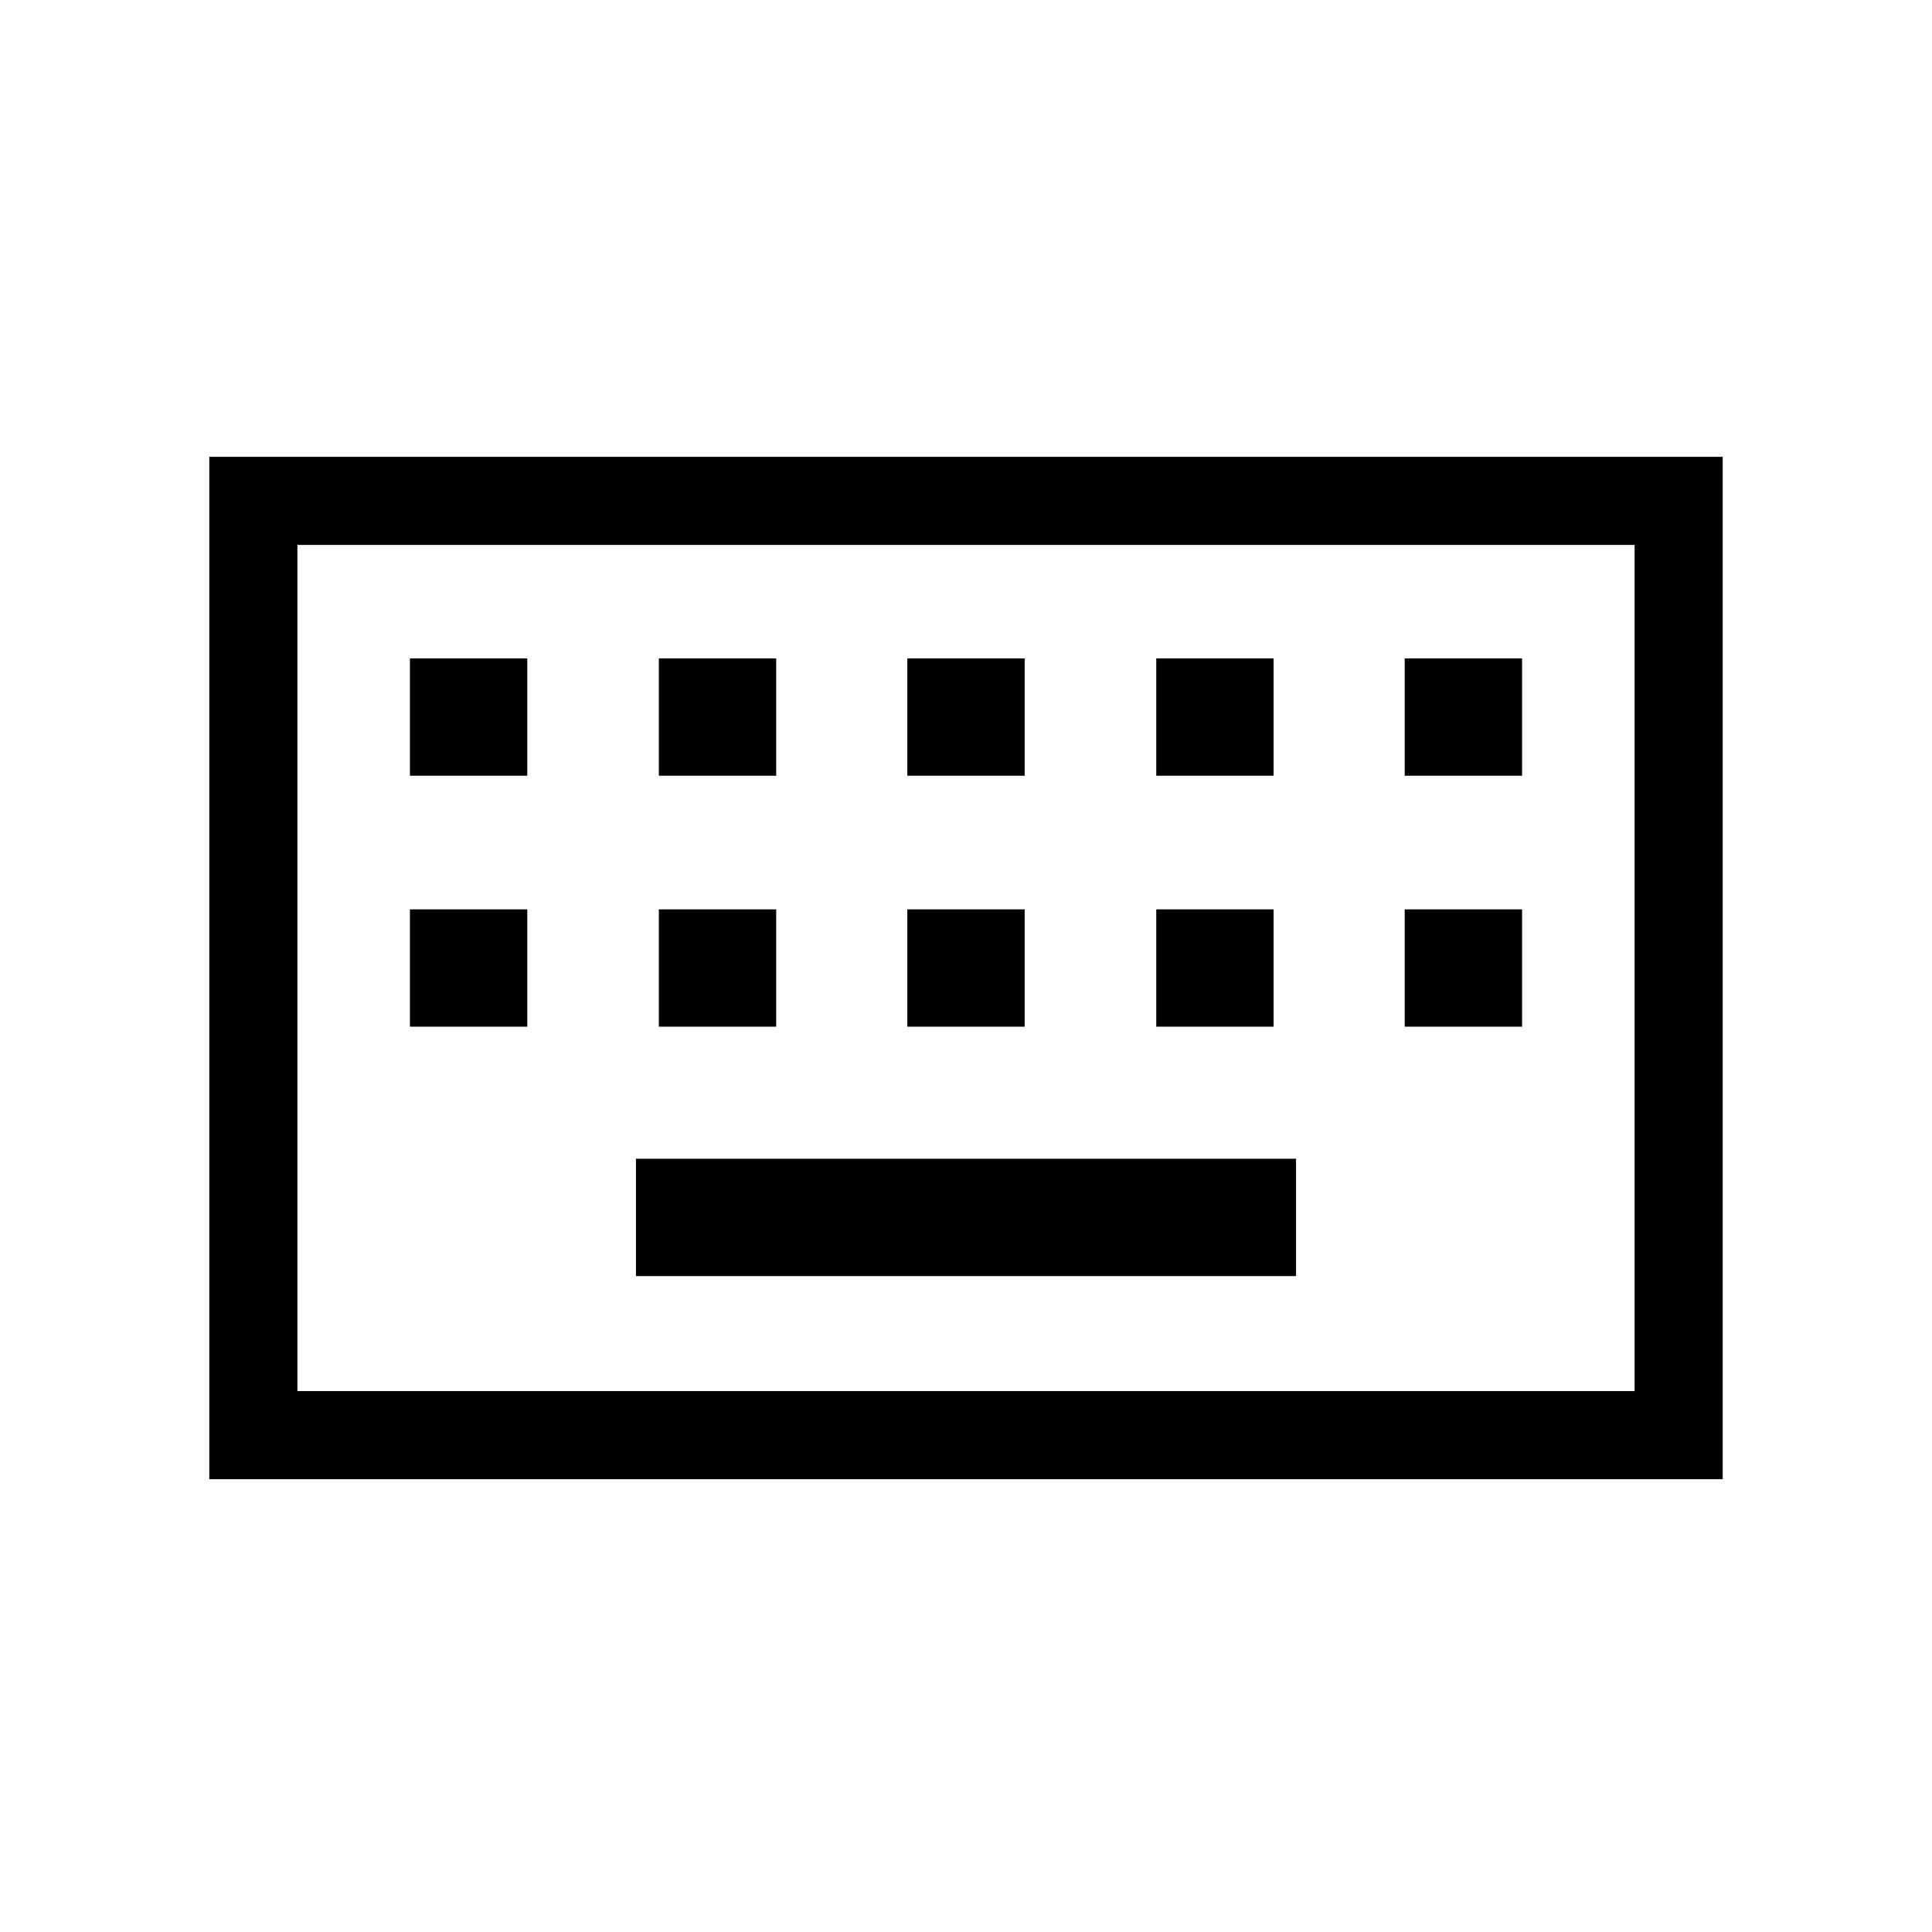 <svg xmlns="http://www.w3.org/2000/svg" height="48" viewBox="0 -960 960 960" width="48"><path d="M104-225v-508h752v508H104Zm43.77-43.77h664.46v-420.46H147.77v420.46ZM316-325.92h328v-58.31H316v58.31ZM203.69-449.85H262v-58.3h-58.31v58.3Zm123.69 0h58.31v-58.3h-58.31v58.3Zm123.47 0h58.3v-58.3h-58.3v58.3Zm123.69 0h58.31v-58.3h-58.31v58.3Zm123.46 0h58.31v-58.3H698v58.3ZM203.69-574.54H262v-58.31h-58.31v58.31Zm123.69 0h58.31v-58.31h-58.31v58.31Zm123.47 0h58.3v-58.31h-58.3v58.31Zm123.69 0h58.31v-58.31h-58.31v58.31Zm123.46 0h58.31v-58.31H698v58.31ZM147.77-268.77v-420.46 420.46Z"/></svg>